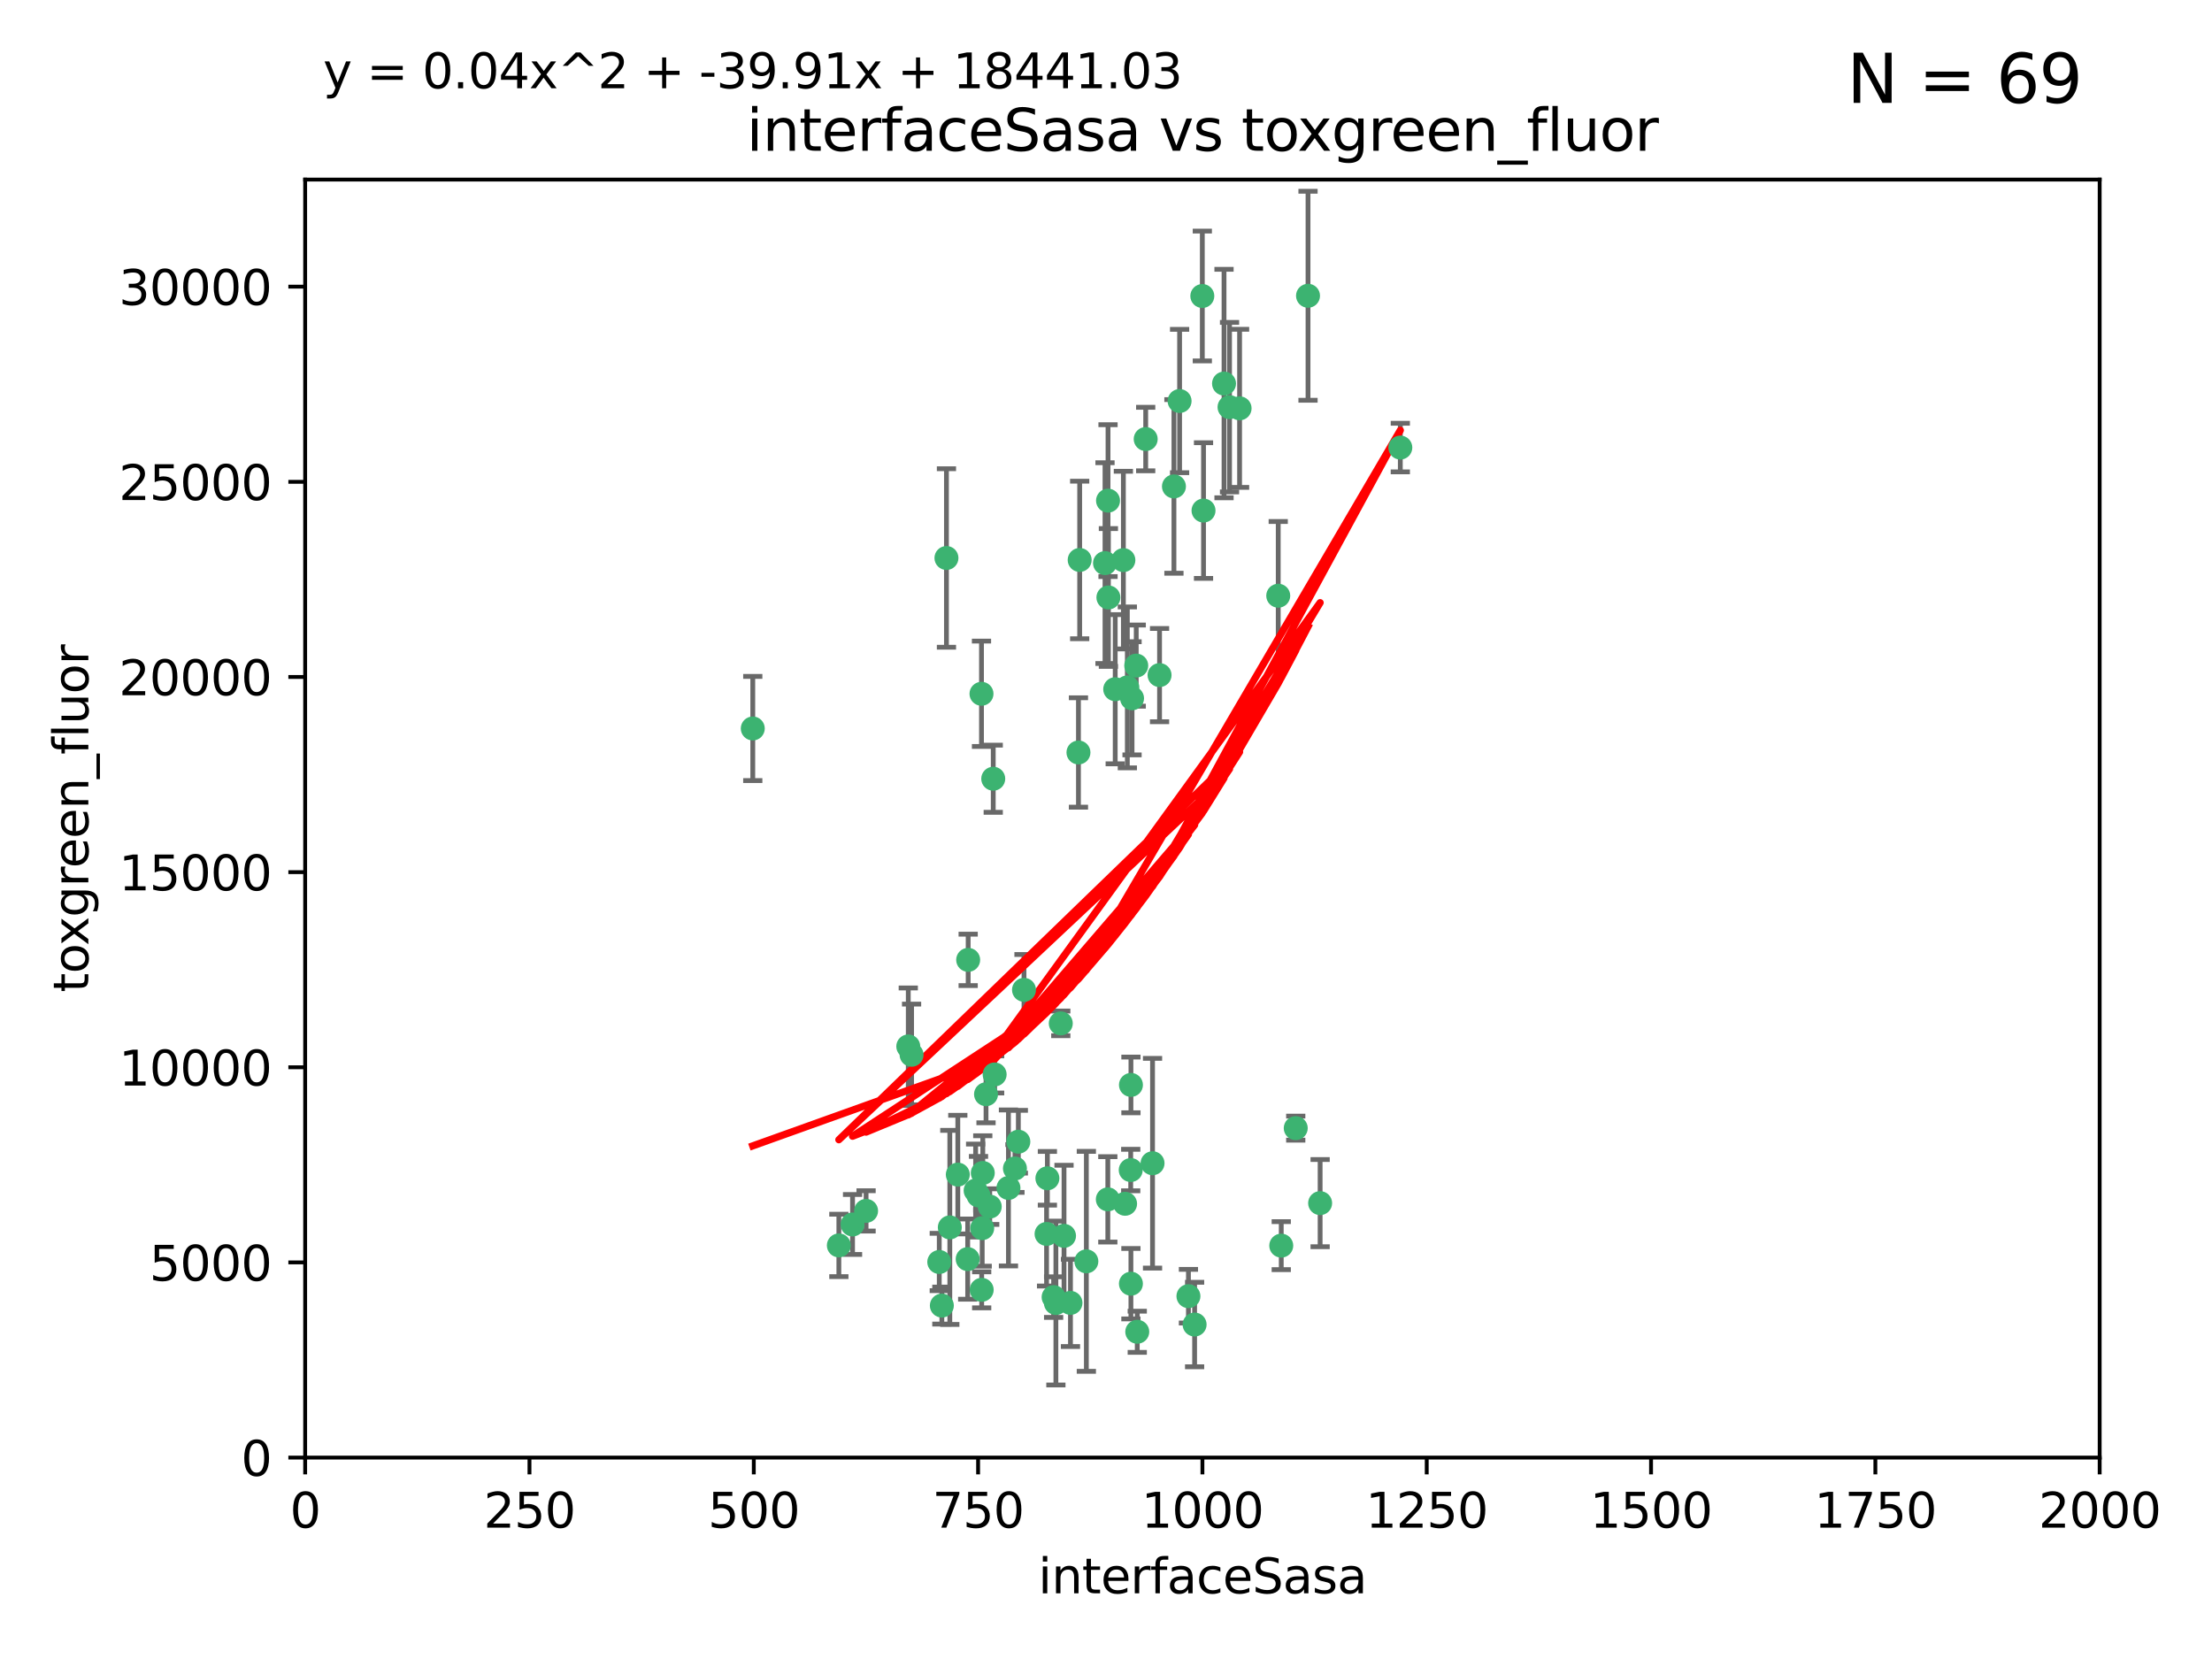 <?xml version="1.0" encoding="utf-8" standalone="no"?>
<!DOCTYPE svg PUBLIC "-//W3C//DTD SVG 1.1//EN"
  "http://www.w3.org/Graphics/SVG/1.1/DTD/svg11.dtd">
<svg xmlns:xlink="http://www.w3.org/1999/xlink" width="460.8pt" height="345.6pt" viewBox="0 0 460.8 345.6" xmlns="http://www.w3.org/2000/svg" version="1.1">
 <defs>
  <style type="text/css">*{stroke-linejoin: round; stroke-linecap: butt}</style>
 </defs>
 <g id="figure_1">
  <g id="patch_1">
   <path d="M 0 345.6 
L 460.8 345.6 
L 460.8 0 
L 0 0 
z
" style="fill: #ffffff"/>
  </g>
  <g id="axes_1">
   <g id="patch_2">
    <path d="M 63.571 303.64 
L 437.4 303.64 
L 437.4 37.411 
L 63.571 37.411 
z
" style="fill: #ffffff"/>
   </g>
   <g id="PathCollection_1">
    <defs>
     <path id="mda8ac2f8a2" d="M 0 1.118 
C 0.297 1.118 0.581 1 0.791 0.791 
C 1 0.581 1.118 0.297 1.118 0 
C 1.118 -0.297 1 -0.581 0.791 -0.791 
C 0.581 -1 0.297 -1.118 0 -1.118 
C -0.297 -1.118 -0.581 -1 -0.791 -0.791 
C -1 -0.581 -1.118 -0.297 -1.118 0 
C -1.118 0.297 -1 0.581 -0.791 0.791 
C -0.581 1 -0.297 1.118 0 1.118 
z
" style="stroke: #3cb371"/>
    </defs>
    <g clip-path="url(#pbbd75dc967)">
     <use xlink:href="#mda8ac2f8a2" x="272.484" y="61.614" style="fill: #3cb371; stroke: #3cb371"/>
     <use xlink:href="#mda8ac2f8a2" x="266.28" y="124.1" style="fill: #3cb371; stroke: #3cb371"/>
     <use xlink:href="#mda8ac2f8a2" x="250.716" y="106.358" style="fill: #3cb371; stroke: #3cb371"/>
     <use xlink:href="#mda8ac2f8a2" x="254.987" y="79.9" style="fill: #3cb371; stroke: #3cb371"/>
     <use xlink:href="#mda8ac2f8a2" x="174.75" y="259.442" style="fill: #3cb371; stroke: #3cb371"/>
     <use xlink:href="#mda8ac2f8a2" x="258.229" y="85.062" style="fill: #3cb371; stroke: #3cb371"/>
     <use xlink:href="#mda8ac2f8a2" x="241.557" y="140.634" style="fill: #3cb371; stroke: #3cb371"/>
     <use xlink:href="#mda8ac2f8a2" x="230.194" y="117.306" style="fill: #3cb371; stroke: #3cb371"/>
     <use xlink:href="#mda8ac2f8a2" x="244.553" y="101.33" style="fill: #3cb371; stroke: #3cb371"/>
     <use xlink:href="#mda8ac2f8a2" x="232.318" y="143.574" style="fill: #3cb371; stroke: #3cb371"/>
     <use xlink:href="#mda8ac2f8a2" x="256.134" y="84.817" style="fill: #3cb371; stroke: #3cb371"/>
     <use xlink:href="#mda8ac2f8a2" x="234.02" y="116.682" style="fill: #3cb371; stroke: #3cb371"/>
     <use xlink:href="#mda8ac2f8a2" x="238.669" y="91.463" style="fill: #3cb371; stroke: #3cb371"/>
     <use xlink:href="#mda8ac2f8a2" x="245.731" y="83.54" style="fill: #3cb371; stroke: #3cb371"/>
     <use xlink:href="#mda8ac2f8a2" x="266.908" y="259.488" style="fill: #3cb371; stroke: #3cb371"/>
     <use xlink:href="#mda8ac2f8a2" x="269.927" y="235.012" style="fill: #3cb371; stroke: #3cb371"/>
     <use xlink:href="#mda8ac2f8a2" x="240.095" y="242.324" style="fill: #3cb371; stroke: #3cb371"/>
     <use xlink:href="#mda8ac2f8a2" x="291.711" y="93.237" style="fill: #3cb371; stroke: #3cb371"/>
     <use xlink:href="#mda8ac2f8a2" x="224.916" y="116.65" style="fill: #3cb371; stroke: #3cb371"/>
     <use xlink:href="#mda8ac2f8a2" x="250.465" y="61.664" style="fill: #3cb371; stroke: #3cb371"/>
     <use xlink:href="#mda8ac2f8a2" x="204.462" y="144.527" style="fill: #3cb371; stroke: #3cb371"/>
     <use xlink:href="#mda8ac2f8a2" x="201.688" y="199.958" style="fill: #3cb371; stroke: #3cb371"/>
     <use xlink:href="#mda8ac2f8a2" x="204.731" y="244.349" style="fill: #3cb371; stroke: #3cb371"/>
     <use xlink:href="#mda8ac2f8a2" x="230.822" y="104.293" style="fill: #3cb371; stroke: #3cb371"/>
     <use xlink:href="#mda8ac2f8a2" x="224.662" y="156.754" style="fill: #3cb371; stroke: #3cb371"/>
     <use xlink:href="#mda8ac2f8a2" x="204.503" y="268.694" style="fill: #3cb371; stroke: #3cb371"/>
     <use xlink:href="#mda8ac2f8a2" x="275.007" y="250.635" style="fill: #3cb371; stroke: #3cb371"/>
     <use xlink:href="#mda8ac2f8a2" x="236.699" y="138.657" style="fill: #3cb371; stroke: #3cb371"/>
     <use xlink:href="#mda8ac2f8a2" x="230.901" y="124.464" style="fill: #3cb371; stroke: #3cb371"/>
     <use xlink:href="#mda8ac2f8a2" x="234.375" y="250.767" style="fill: #3cb371; stroke: #3cb371"/>
     <use xlink:href="#mda8ac2f8a2" x="221.654" y="257.451" style="fill: #3cb371; stroke: #3cb371"/>
     <use xlink:href="#mda8ac2f8a2" x="212.14" y="237.838" style="fill: #3cb371; stroke: #3cb371"/>
     <use xlink:href="#mda8ac2f8a2" x="195.666" y="262.896" style="fill: #3cb371; stroke: #3cb371"/>
     <use xlink:href="#mda8ac2f8a2" x="206.91" y="162.223" style="fill: #3cb371; stroke: #3cb371"/>
     <use xlink:href="#mda8ac2f8a2" x="235.596" y="226.007" style="fill: #3cb371; stroke: #3cb371"/>
     <use xlink:href="#mda8ac2f8a2" x="247.573" y="270.018" style="fill: #3cb371; stroke: #3cb371"/>
     <use xlink:href="#mda8ac2f8a2" x="230.779" y="249.848" style="fill: #3cb371; stroke: #3cb371"/>
     <use xlink:href="#mda8ac2f8a2" x="210.08" y="247.472" style="fill: #3cb371; stroke: #3cb371"/>
     <use xlink:href="#mda8ac2f8a2" x="235.59" y="267.417" style="fill: #3cb371; stroke: #3cb371"/>
     <use xlink:href="#mda8ac2f8a2" x="201.587" y="262.293" style="fill: #3cb371; stroke: #3cb371"/>
     <use xlink:href="#mda8ac2f8a2" x="236.912" y="277.431" style="fill: #3cb371; stroke: #3cb371"/>
     <use xlink:href="#mda8ac2f8a2" x="203.841" y="249.032" style="fill: #3cb371; stroke: #3cb371"/>
     <use xlink:href="#mda8ac2f8a2" x="219.488" y="270.21" style="fill: #3cb371; stroke: #3cb371"/>
     <use xlink:href="#mda8ac2f8a2" x="196.206" y="271.976" style="fill: #3cb371; stroke: #3cb371"/>
     <use xlink:href="#mda8ac2f8a2" x="189.211" y="217.987" style="fill: #3cb371; stroke: #3cb371"/>
     <use xlink:href="#mda8ac2f8a2" x="226.308" y="262.761" style="fill: #3cb371; stroke: #3cb371"/>
     <use xlink:href="#mda8ac2f8a2" x="203.241" y="248.016" style="fill: #3cb371; stroke: #3cb371"/>
     <use xlink:href="#mda8ac2f8a2" x="206.181" y="251.36" style="fill: #3cb371; stroke: #3cb371"/>
     <use xlink:href="#mda8ac2f8a2" x="248.859" y="275.924" style="fill: #3cb371; stroke: #3cb371"/>
     <use xlink:href="#mda8ac2f8a2" x="220.981" y="213.19" style="fill: #3cb371; stroke: #3cb371"/>
     <use xlink:href="#mda8ac2f8a2" x="213.318" y="206.203" style="fill: #3cb371; stroke: #3cb371"/>
     <use xlink:href="#mda8ac2f8a2" x="235.826" y="145.468" style="fill: #3cb371; stroke: #3cb371"/>
     <use xlink:href="#mda8ac2f8a2" x="204.611" y="255.847" style="fill: #3cb371; stroke: #3cb371"/>
     <use xlink:href="#mda8ac2f8a2" x="218.192" y="245.459" style="fill: #3cb371; stroke: #3cb371"/>
     <use xlink:href="#mda8ac2f8a2" x="219.963" y="271.445" style="fill: #3cb371; stroke: #3cb371"/>
     <use xlink:href="#mda8ac2f8a2" x="177.602" y="255.08" style="fill: #3cb371; stroke: #3cb371"/>
     <use xlink:href="#mda8ac2f8a2" x="189.899" y="219.726" style="fill: #3cb371; stroke: #3cb371"/>
     <use xlink:href="#mda8ac2f8a2" x="180.421" y="252.249" style="fill: #3cb371; stroke: #3cb371"/>
     <use xlink:href="#mda8ac2f8a2" x="197.864" y="255.69" style="fill: #3cb371; stroke: #3cb371"/>
     <use xlink:href="#mda8ac2f8a2" x="205.407" y="227.947" style="fill: #3cb371; stroke: #3cb371"/>
     <use xlink:href="#mda8ac2f8a2" x="234.846" y="143.2" style="fill: #3cb371; stroke: #3cb371"/>
     <use xlink:href="#mda8ac2f8a2" x="223" y="271.416" style="fill: #3cb371; stroke: #3cb371"/>
     <use xlink:href="#mda8ac2f8a2" x="197.163" y="116.24" style="fill: #3cb371; stroke: #3cb371"/>
     <use xlink:href="#mda8ac2f8a2" x="218.019" y="257.051" style="fill: #3cb371; stroke: #3cb371"/>
     <use xlink:href="#mda8ac2f8a2" x="211.432" y="243.416" style="fill: #3cb371; stroke: #3cb371"/>
     <use xlink:href="#mda8ac2f8a2" x="199.529" y="244.691" style="fill: #3cb371; stroke: #3cb371"/>
     <use xlink:href="#mda8ac2f8a2" x="235.549" y="243.742" style="fill: #3cb371; stroke: #3cb371"/>
     <use xlink:href="#mda8ac2f8a2" x="207.202" y="223.827" style="fill: #3cb371; stroke: #3cb371"/>
     <use xlink:href="#mda8ac2f8a2" x="156.817" y="151.755" style="fill: #3cb371; stroke: #3cb371"/>
    </g>
   </g>
   <g id="matplotlib.axis_1">
    <g id="xtick_1">
     <g id="line2d_1">
      <defs>
       <path id="mce0276c013" d="M 0 0 
L 0 3.5 
" style="stroke: #000000; stroke-width: 0.8"/>
      </defs>
      <g>
       <use xlink:href="#mce0276c013" x="63.571" y="303.64" style="stroke: #000000; stroke-width: 0.8"/>
      </g>
     </g>
     <g id="text_1">
      <!-- 0 -->
      <g transform="translate(60.39 318.238)scale(0.1 -0.1)">
       <defs>
        <path id="DejaVuSans-30" d="M 2034 4250 
Q 1547 4250 1301 3770 
Q 1056 3291 1056 2328 
Q 1056 1369 1301 889 
Q 1547 409 2034 409 
Q 2525 409 2770 889 
Q 3016 1369 3016 2328 
Q 3016 3291 2770 3770 
Q 2525 4250 2034 4250 
z
M 2034 4750 
Q 2819 4750 3233 4129 
Q 3647 3509 3647 2328 
Q 3647 1150 3233 529 
Q 2819 -91 2034 -91 
Q 1250 -91 836 529 
Q 422 1150 422 2328 
Q 422 3509 836 4129 
Q 1250 4750 2034 4750 
z
" transform="scale(0.016)"/>
       </defs>
       <use xlink:href="#DejaVuSans-30"/>
      </g>
     </g>
    </g>
    <g id="xtick_2">
     <g id="line2d_2">
      <g>
       <use xlink:href="#mce0276c013" x="110.3" y="303.64" style="stroke: #000000; stroke-width: 0.8"/>
      </g>
     </g>
     <g id="text_2">
      <!-- 250 -->
      <g transform="translate(100.756 318.238)scale(0.1 -0.1)">
       <defs>
        <path id="DejaVuSans-32" d="M 1228 531 
L 3431 531 
L 3431 0 
L 469 0 
L 469 531 
Q 828 903 1448 1529 
Q 2069 2156 2228 2338 
Q 2531 2678 2651 2914 
Q 2772 3150 2772 3378 
Q 2772 3750 2511 3984 
Q 2250 4219 1831 4219 
Q 1534 4219 1204 4116 
Q 875 4013 500 3803 
L 500 4441 
Q 881 4594 1212 4672 
Q 1544 4750 1819 4750 
Q 2544 4750 2975 4387 
Q 3406 4025 3406 3419 
Q 3406 3131 3298 2873 
Q 3191 2616 2906 2266 
Q 2828 2175 2409 1742 
Q 1991 1309 1228 531 
z
" transform="scale(0.016)"/>
        <path id="DejaVuSans-35" d="M 691 4666 
L 3169 4666 
L 3169 4134 
L 1269 4134 
L 1269 2991 
Q 1406 3038 1543 3061 
Q 1681 3084 1819 3084 
Q 2600 3084 3056 2656 
Q 3513 2228 3513 1497 
Q 3513 744 3044 326 
Q 2575 -91 1722 -91 
Q 1428 -91 1123 -41 
Q 819 9 494 109 
L 494 744 
Q 775 591 1075 516 
Q 1375 441 1709 441 
Q 2250 441 2565 725 
Q 2881 1009 2881 1497 
Q 2881 1984 2565 2268 
Q 2250 2553 1709 2553 
Q 1456 2553 1204 2497 
Q 953 2441 691 2322 
L 691 4666 
z
" transform="scale(0.016)"/>
       </defs>
       <use xlink:href="#DejaVuSans-32"/>
       <use xlink:href="#DejaVuSans-35" x="63.623"/>
       <use xlink:href="#DejaVuSans-30" x="127.246"/>
      </g>
     </g>
    </g>
    <g id="xtick_3">
     <g id="line2d_3">
      <g>
       <use xlink:href="#mce0276c013" x="157.028" y="303.64" style="stroke: #000000; stroke-width: 0.8"/>
      </g>
     </g>
     <g id="text_3">
      <!-- 500 -->
      <g transform="translate(147.485 318.238)scale(0.1 -0.1)">
       <use xlink:href="#DejaVuSans-35"/>
       <use xlink:href="#DejaVuSans-30" x="63.623"/>
       <use xlink:href="#DejaVuSans-30" x="127.246"/>
      </g>
     </g>
    </g>
    <g id="xtick_4">
     <g id="line2d_4">
      <g>
       <use xlink:href="#mce0276c013" x="203.757" y="303.64" style="stroke: #000000; stroke-width: 0.8"/>
      </g>
     </g>
     <g id="text_4">
      <!-- 750 -->
      <g transform="translate(194.213 318.238)scale(0.1 -0.1)">
       <defs>
        <path id="DejaVuSans-37" d="M 525 4666 
L 3525 4666 
L 3525 4397 
L 1831 0 
L 1172 0 
L 2766 4134 
L 525 4134 
L 525 4666 
z
" transform="scale(0.016)"/>
       </defs>
       <use xlink:href="#DejaVuSans-37"/>
       <use xlink:href="#DejaVuSans-35" x="63.623"/>
       <use xlink:href="#DejaVuSans-30" x="127.246"/>
      </g>
     </g>
    </g>
    <g id="xtick_5">
     <g id="line2d_5">
      <g>
       <use xlink:href="#mce0276c013" x="250.486" y="303.64" style="stroke: #000000; stroke-width: 0.8"/>
      </g>
     </g>
     <g id="text_5">
      <!-- 1000 -->
      <g transform="translate(237.761 318.238)scale(0.1 -0.1)">
       <defs>
        <path id="DejaVuSans-31" d="M 794 531 
L 1825 531 
L 1825 4091 
L 703 3866 
L 703 4441 
L 1819 4666 
L 2450 4666 
L 2450 531 
L 3481 531 
L 3481 0 
L 794 0 
L 794 531 
z
" transform="scale(0.016)"/>
       </defs>
       <use xlink:href="#DejaVuSans-31"/>
       <use xlink:href="#DejaVuSans-30" x="63.623"/>
       <use xlink:href="#DejaVuSans-30" x="127.246"/>
       <use xlink:href="#DejaVuSans-30" x="190.869"/>
      </g>
     </g>
    </g>
    <g id="xtick_6">
     <g id="line2d_6">
      <g>
       <use xlink:href="#mce0276c013" x="297.214" y="303.64" style="stroke: #000000; stroke-width: 0.8"/>
      </g>
     </g>
     <g id="text_6">
      <!-- 1250 -->
      <g transform="translate(284.489 318.238)scale(0.1 -0.1)">
       <use xlink:href="#DejaVuSans-31"/>
       <use xlink:href="#DejaVuSans-32" x="63.623"/>
       <use xlink:href="#DejaVuSans-35" x="127.246"/>
       <use xlink:href="#DejaVuSans-30" x="190.869"/>
      </g>
     </g>
    </g>
    <g id="xtick_7">
     <g id="line2d_7">
      <g>
       <use xlink:href="#mce0276c013" x="343.943" y="303.64" style="stroke: #000000; stroke-width: 0.8"/>
      </g>
     </g>
     <g id="text_7">
      <!-- 1500 -->
      <g transform="translate(331.218 318.238)scale(0.1 -0.1)">
       <use xlink:href="#DejaVuSans-31"/>
       <use xlink:href="#DejaVuSans-35" x="63.623"/>
       <use xlink:href="#DejaVuSans-30" x="127.246"/>
       <use xlink:href="#DejaVuSans-30" x="190.869"/>
      </g>
     </g>
    </g>
    <g id="xtick_8">
     <g id="line2d_8">
      <g>
       <use xlink:href="#mce0276c013" x="390.671" y="303.64" style="stroke: #000000; stroke-width: 0.8"/>
      </g>
     </g>
     <g id="text_8">
      <!-- 1750 -->
      <g transform="translate(377.946 318.238)scale(0.1 -0.1)">
       <use xlink:href="#DejaVuSans-31"/>
       <use xlink:href="#DejaVuSans-37" x="63.623"/>
       <use xlink:href="#DejaVuSans-35" x="127.246"/>
       <use xlink:href="#DejaVuSans-30" x="190.869"/>
      </g>
     </g>
    </g>
    <g id="xtick_9">
     <g id="line2d_9">
      <g>
       <use xlink:href="#mce0276c013" x="437.4" y="303.64" style="stroke: #000000; stroke-width: 0.8"/>
      </g>
     </g>
     <g id="text_9">
      <!-- 2000 -->
      <g transform="translate(424.675 318.238)scale(0.1 -0.1)">
       <use xlink:href="#DejaVuSans-32"/>
       <use xlink:href="#DejaVuSans-30" x="63.623"/>
       <use xlink:href="#DejaVuSans-30" x="127.246"/>
       <use xlink:href="#DejaVuSans-30" x="190.869"/>
      </g>
     </g>
    </g>
    <g id="text_10">
     <!-- interfaceSasa -->
     <g transform="translate(216.279 331.917)scale(0.1 -0.1)">
      <defs>
       <path id="DejaVuSans-69" d="M 603 3500 
L 1178 3500 
L 1178 0 
L 603 0 
L 603 3500 
z
M 603 4863 
L 1178 4863 
L 1178 4134 
L 603 4134 
L 603 4863 
z
" transform="scale(0.016)"/>
       <path id="DejaVuSans-6e" d="M 3513 2113 
L 3513 0 
L 2938 0 
L 2938 2094 
Q 2938 2591 2744 2837 
Q 2550 3084 2163 3084 
Q 1697 3084 1428 2787 
Q 1159 2491 1159 1978 
L 1159 0 
L 581 0 
L 581 3500 
L 1159 3500 
L 1159 2956 
Q 1366 3272 1645 3428 
Q 1925 3584 2291 3584 
Q 2894 3584 3203 3211 
Q 3513 2838 3513 2113 
z
" transform="scale(0.016)"/>
       <path id="DejaVuSans-74" d="M 1172 4494 
L 1172 3500 
L 2356 3500 
L 2356 3053 
L 1172 3053 
L 1172 1153 
Q 1172 725 1289 603 
Q 1406 481 1766 481 
L 2356 481 
L 2356 0 
L 1766 0 
Q 1100 0 847 248 
Q 594 497 594 1153 
L 594 3053 
L 172 3053 
L 172 3500 
L 594 3500 
L 594 4494 
L 1172 4494 
z
" transform="scale(0.016)"/>
       <path id="DejaVuSans-65" d="M 3597 1894 
L 3597 1613 
L 953 1613 
Q 991 1019 1311 708 
Q 1631 397 2203 397 
Q 2534 397 2845 478 
Q 3156 559 3463 722 
L 3463 178 
Q 3153 47 2828 -22 
Q 2503 -91 2169 -91 
Q 1331 -91 842 396 
Q 353 884 353 1716 
Q 353 2575 817 3079 
Q 1281 3584 2069 3584 
Q 2775 3584 3186 3129 
Q 3597 2675 3597 1894 
z
M 3022 2063 
Q 3016 2534 2758 2815 
Q 2500 3097 2075 3097 
Q 1594 3097 1305 2825 
Q 1016 2553 972 2059 
L 3022 2063 
z
" transform="scale(0.016)"/>
       <path id="DejaVuSans-72" d="M 2631 2963 
Q 2534 3019 2420 3045 
Q 2306 3072 2169 3072 
Q 1681 3072 1420 2755 
Q 1159 2438 1159 1844 
L 1159 0 
L 581 0 
L 581 3500 
L 1159 3500 
L 1159 2956 
Q 1341 3275 1631 3429 
Q 1922 3584 2338 3584 
Q 2397 3584 2469 3576 
Q 2541 3569 2628 3553 
L 2631 2963 
z
" transform="scale(0.016)"/>
       <path id="DejaVuSans-66" d="M 2375 4863 
L 2375 4384 
L 1825 4384 
Q 1516 4384 1395 4259 
Q 1275 4134 1275 3809 
L 1275 3500 
L 2222 3500 
L 2222 3053 
L 1275 3053 
L 1275 0 
L 697 0 
L 697 3053 
L 147 3053 
L 147 3500 
L 697 3500 
L 697 3744 
Q 697 4328 969 4595 
Q 1241 4863 1831 4863 
L 2375 4863 
z
" transform="scale(0.016)"/>
       <path id="DejaVuSans-61" d="M 2194 1759 
Q 1497 1759 1228 1600 
Q 959 1441 959 1056 
Q 959 750 1161 570 
Q 1363 391 1709 391 
Q 2188 391 2477 730 
Q 2766 1069 2766 1631 
L 2766 1759 
L 2194 1759 
z
M 3341 1997 
L 3341 0 
L 2766 0 
L 2766 531 
Q 2569 213 2275 61 
Q 1981 -91 1556 -91 
Q 1019 -91 701 211 
Q 384 513 384 1019 
Q 384 1609 779 1909 
Q 1175 2209 1959 2209 
L 2766 2209 
L 2766 2266 
Q 2766 2663 2505 2880 
Q 2244 3097 1772 3097 
Q 1472 3097 1187 3025 
Q 903 2953 641 2809 
L 641 3341 
Q 956 3463 1253 3523 
Q 1550 3584 1831 3584 
Q 2591 3584 2966 3190 
Q 3341 2797 3341 1997 
z
" transform="scale(0.016)"/>
       <path id="DejaVuSans-63" d="M 3122 3366 
L 3122 2828 
Q 2878 2963 2633 3030 
Q 2388 3097 2138 3097 
Q 1578 3097 1268 2742 
Q 959 2388 959 1747 
Q 959 1106 1268 751 
Q 1578 397 2138 397 
Q 2388 397 2633 464 
Q 2878 531 3122 666 
L 3122 134 
Q 2881 22 2623 -34 
Q 2366 -91 2075 -91 
Q 1284 -91 818 406 
Q 353 903 353 1747 
Q 353 2603 823 3093 
Q 1294 3584 2113 3584 
Q 2378 3584 2631 3529 
Q 2884 3475 3122 3366 
z
" transform="scale(0.016)"/>
       <path id="DejaVuSans-53" d="M 3425 4513 
L 3425 3897 
Q 3066 4069 2747 4153 
Q 2428 4238 2131 4238 
Q 1616 4238 1336 4038 
Q 1056 3838 1056 3469 
Q 1056 3159 1242 3001 
Q 1428 2844 1947 2747 
L 2328 2669 
Q 3034 2534 3370 2195 
Q 3706 1856 3706 1288 
Q 3706 609 3251 259 
Q 2797 -91 1919 -91 
Q 1588 -91 1214 -16 
Q 841 59 441 206 
L 441 856 
Q 825 641 1194 531 
Q 1563 422 1919 422 
Q 2459 422 2753 634 
Q 3047 847 3047 1241 
Q 3047 1584 2836 1778 
Q 2625 1972 2144 2069 
L 1759 2144 
Q 1053 2284 737 2584 
Q 422 2884 422 3419 
Q 422 4038 858 4394 
Q 1294 4750 2059 4750 
Q 2388 4750 2728 4690 
Q 3069 4631 3425 4513 
z
" transform="scale(0.016)"/>
       <path id="DejaVuSans-73" d="M 2834 3397 
L 2834 2853 
Q 2591 2978 2328 3040 
Q 2066 3103 1784 3103 
Q 1356 3103 1142 2972 
Q 928 2841 928 2578 
Q 928 2378 1081 2264 
Q 1234 2150 1697 2047 
L 1894 2003 
Q 2506 1872 2764 1633 
Q 3022 1394 3022 966 
Q 3022 478 2636 193 
Q 2250 -91 1575 -91 
Q 1294 -91 989 -36 
Q 684 19 347 128 
L 347 722 
Q 666 556 975 473 
Q 1284 391 1588 391 
Q 1994 391 2212 530 
Q 2431 669 2431 922 
Q 2431 1156 2273 1281 
Q 2116 1406 1581 1522 
L 1381 1569 
Q 847 1681 609 1914 
Q 372 2147 372 2553 
Q 372 3047 722 3315 
Q 1072 3584 1716 3584 
Q 2034 3584 2315 3537 
Q 2597 3491 2834 3397 
z
" transform="scale(0.016)"/>
      </defs>
      <use xlink:href="#DejaVuSans-69"/>
      <use xlink:href="#DejaVuSans-6e" x="27.783"/>
      <use xlink:href="#DejaVuSans-74" x="91.162"/>
      <use xlink:href="#DejaVuSans-65" x="130.371"/>
      <use xlink:href="#DejaVuSans-72" x="191.895"/>
      <use xlink:href="#DejaVuSans-66" x="233.008"/>
      <use xlink:href="#DejaVuSans-61" x="268.213"/>
      <use xlink:href="#DejaVuSans-63" x="329.492"/>
      <use xlink:href="#DejaVuSans-65" x="384.473"/>
      <use xlink:href="#DejaVuSans-53" x="445.996"/>
      <use xlink:href="#DejaVuSans-61" x="509.473"/>
      <use xlink:href="#DejaVuSans-73" x="570.752"/>
      <use xlink:href="#DejaVuSans-61" x="622.852"/>
     </g>
    </g>
   </g>
   <g id="matplotlib.axis_2">
    <g id="ytick_1">
     <g id="line2d_10">
      <defs>
       <path id="m41780fd6be" d="M 0 0 
L -3.5 0 
" style="stroke: #000000; stroke-width: 0.8"/>
      </defs>
      <g>
       <use xlink:href="#m41780fd6be" x="63.571" y="303.64" style="stroke: #000000; stroke-width: 0.8"/>
      </g>
     </g>
     <g id="text_11">
      <!-- 0 -->
      <g transform="translate(50.209 307.439)scale(0.1 -0.1)">
       <use xlink:href="#DejaVuSans-30"/>
      </g>
     </g>
    </g>
    <g id="ytick_2">
     <g id="line2d_11">
      <g>
       <use xlink:href="#m41780fd6be" x="63.571" y="262.986" style="stroke: #000000; stroke-width: 0.8"/>
      </g>
     </g>
     <g id="text_12">
      <!-- 5000 -->
      <g transform="translate(31.121 266.786)scale(0.1 -0.1)">
       <use xlink:href="#DejaVuSans-35"/>
       <use xlink:href="#DejaVuSans-30" x="63.623"/>
       <use xlink:href="#DejaVuSans-30" x="127.246"/>
       <use xlink:href="#DejaVuSans-30" x="190.869"/>
      </g>
     </g>
    </g>
    <g id="ytick_3">
     <g id="line2d_12">
      <g>
       <use xlink:href="#m41780fd6be" x="63.571" y="222.333" style="stroke: #000000; stroke-width: 0.8"/>
      </g>
     </g>
     <g id="text_13">
      <!-- 10000 -->
      <g transform="translate(24.759 226.132)scale(0.1 -0.1)">
       <use xlink:href="#DejaVuSans-31"/>
       <use xlink:href="#DejaVuSans-30" x="63.623"/>
       <use xlink:href="#DejaVuSans-30" x="127.246"/>
       <use xlink:href="#DejaVuSans-30" x="190.869"/>
       <use xlink:href="#DejaVuSans-30" x="254.492"/>
      </g>
     </g>
    </g>
    <g id="ytick_4">
     <g id="line2d_13">
      <g>
       <use xlink:href="#m41780fd6be" x="63.571" y="181.679" style="stroke: #000000; stroke-width: 0.8"/>
      </g>
     </g>
     <g id="text_14">
      <!-- 15000 -->
      <g transform="translate(24.759 185.478)scale(0.1 -0.1)">
       <use xlink:href="#DejaVuSans-31"/>
       <use xlink:href="#DejaVuSans-35" x="63.623"/>
       <use xlink:href="#DejaVuSans-30" x="127.246"/>
       <use xlink:href="#DejaVuSans-30" x="190.869"/>
       <use xlink:href="#DejaVuSans-30" x="254.492"/>
      </g>
     </g>
    </g>
    <g id="ytick_5">
     <g id="line2d_14">
      <g>
       <use xlink:href="#m41780fd6be" x="63.571" y="141.026" style="stroke: #000000; stroke-width: 0.8"/>
      </g>
     </g>
     <g id="text_15">
      <!-- 20000 -->
      <g transform="translate(24.759 144.825)scale(0.1 -0.1)">
       <use xlink:href="#DejaVuSans-32"/>
       <use xlink:href="#DejaVuSans-30" x="63.623"/>
       <use xlink:href="#DejaVuSans-30" x="127.246"/>
       <use xlink:href="#DejaVuSans-30" x="190.869"/>
       <use xlink:href="#DejaVuSans-30" x="254.492"/>
      </g>
     </g>
    </g>
    <g id="ytick_6">
     <g id="line2d_15">
      <g>
       <use xlink:href="#m41780fd6be" x="63.571" y="100.372" style="stroke: #000000; stroke-width: 0.8"/>
      </g>
     </g>
     <g id="text_16">
      <!-- 25000 -->
      <g transform="translate(24.759 104.171)scale(0.1 -0.1)">
       <use xlink:href="#DejaVuSans-32"/>
       <use xlink:href="#DejaVuSans-35" x="63.623"/>
       <use xlink:href="#DejaVuSans-30" x="127.246"/>
       <use xlink:href="#DejaVuSans-30" x="190.869"/>
       <use xlink:href="#DejaVuSans-30" x="254.492"/>
      </g>
     </g>
    </g>
    <g id="ytick_7">
     <g id="line2d_16">
      <g>
       <use xlink:href="#m41780fd6be" x="63.571" y="59.718" style="stroke: #000000; stroke-width: 0.8"/>
      </g>
     </g>
     <g id="text_17">
      <!-- 30000 -->
      <g transform="translate(24.759 63.518)scale(0.1 -0.1)">
       <defs>
        <path id="DejaVuSans-33" d="M 2597 2516 
Q 3050 2419 3304 2112 
Q 3559 1806 3559 1356 
Q 3559 666 3084 287 
Q 2609 -91 1734 -91 
Q 1441 -91 1130 -33 
Q 819 25 488 141 
L 488 750 
Q 750 597 1062 519 
Q 1375 441 1716 441 
Q 2309 441 2620 675 
Q 2931 909 2931 1356 
Q 2931 1769 2642 2001 
Q 2353 2234 1838 2234 
L 1294 2234 
L 1294 2753 
L 1863 2753 
Q 2328 2753 2575 2939 
Q 2822 3125 2822 3475 
Q 2822 3834 2567 4026 
Q 2313 4219 1838 4219 
Q 1578 4219 1281 4162 
Q 984 4106 628 3988 
L 628 4550 
Q 988 4650 1302 4700 
Q 1616 4750 1894 4750 
Q 2613 4750 3031 4423 
Q 3450 4097 3450 3541 
Q 3450 3153 3228 2886 
Q 3006 2619 2597 2516 
z
" transform="scale(0.016)"/>
       </defs>
       <use xlink:href="#DejaVuSans-33"/>
       <use xlink:href="#DejaVuSans-30" x="63.623"/>
       <use xlink:href="#DejaVuSans-30" x="127.246"/>
       <use xlink:href="#DejaVuSans-30" x="190.869"/>
       <use xlink:href="#DejaVuSans-30" x="254.492"/>
      </g>
     </g>
    </g>
    <g id="text_18">
     <!-- toxgreen_fluor -->
     <g transform="translate(18.401 206.72)rotate(-90)scale(0.1 -0.1)">
      <defs>
       <path id="DejaVuSans-6f" d="M 1959 3097 
Q 1497 3097 1228 2736 
Q 959 2375 959 1747 
Q 959 1119 1226 758 
Q 1494 397 1959 397 
Q 2419 397 2687 759 
Q 2956 1122 2956 1747 
Q 2956 2369 2687 2733 
Q 2419 3097 1959 3097 
z
M 1959 3584 
Q 2709 3584 3137 3096 
Q 3566 2609 3566 1747 
Q 3566 888 3137 398 
Q 2709 -91 1959 -91 
Q 1206 -91 779 398 
Q 353 888 353 1747 
Q 353 2609 779 3096 
Q 1206 3584 1959 3584 
z
" transform="scale(0.016)"/>
       <path id="DejaVuSans-78" d="M 3513 3500 
L 2247 1797 
L 3578 0 
L 2900 0 
L 1881 1375 
L 863 0 
L 184 0 
L 1544 1831 
L 300 3500 
L 978 3500 
L 1906 2253 
L 2834 3500 
L 3513 3500 
z
" transform="scale(0.016)"/>
       <path id="DejaVuSans-67" d="M 2906 1791 
Q 2906 2416 2648 2759 
Q 2391 3103 1925 3103 
Q 1463 3103 1205 2759 
Q 947 2416 947 1791 
Q 947 1169 1205 825 
Q 1463 481 1925 481 
Q 2391 481 2648 825 
Q 2906 1169 2906 1791 
z
M 3481 434 
Q 3481 -459 3084 -895 
Q 2688 -1331 1869 -1331 
Q 1566 -1331 1297 -1286 
Q 1028 -1241 775 -1147 
L 775 -588 
Q 1028 -725 1275 -790 
Q 1522 -856 1778 -856 
Q 2344 -856 2625 -561 
Q 2906 -266 2906 331 
L 2906 616 
Q 2728 306 2450 153 
Q 2172 0 1784 0 
Q 1141 0 747 490 
Q 353 981 353 1791 
Q 353 2603 747 3093 
Q 1141 3584 1784 3584 
Q 2172 3584 2450 3431 
Q 2728 3278 2906 2969 
L 2906 3500 
L 3481 3500 
L 3481 434 
z
" transform="scale(0.016)"/>
       <path id="DejaVuSans-5f" d="M 3263 -1063 
L 3263 -1509 
L -63 -1509 
L -63 -1063 
L 3263 -1063 
z
" transform="scale(0.016)"/>
       <path id="DejaVuSans-6c" d="M 603 4863 
L 1178 4863 
L 1178 0 
L 603 0 
L 603 4863 
z
" transform="scale(0.016)"/>
       <path id="DejaVuSans-75" d="M 544 1381 
L 544 3500 
L 1119 3500 
L 1119 1403 
Q 1119 906 1312 657 
Q 1506 409 1894 409 
Q 2359 409 2629 706 
Q 2900 1003 2900 1516 
L 2900 3500 
L 3475 3500 
L 3475 0 
L 2900 0 
L 2900 538 
Q 2691 219 2414 64 
Q 2138 -91 1772 -91 
Q 1169 -91 856 284 
Q 544 659 544 1381 
z
M 1991 3584 
L 1991 3584 
z
" transform="scale(0.016)"/>
      </defs>
      <use xlink:href="#DejaVuSans-74"/>
      <use xlink:href="#DejaVuSans-6f" x="39.209"/>
      <use xlink:href="#DejaVuSans-78" x="97.266"/>
      <use xlink:href="#DejaVuSans-67" x="156.445"/>
      <use xlink:href="#DejaVuSans-72" x="219.922"/>
      <use xlink:href="#DejaVuSans-65" x="258.785"/>
      <use xlink:href="#DejaVuSans-65" x="320.309"/>
      <use xlink:href="#DejaVuSans-6e" x="381.832"/>
      <use xlink:href="#DejaVuSans-5f" x="445.211"/>
      <use xlink:href="#DejaVuSans-66" x="495.211"/>
      <use xlink:href="#DejaVuSans-6c" x="530.416"/>
      <use xlink:href="#DejaVuSans-75" x="558.199"/>
      <use xlink:href="#DejaVuSans-6f" x="621.578"/>
      <use xlink:href="#DejaVuSans-72" x="682.76"/>
     </g>
    </g>
   </g>
   <g id="LineCollection_1">
    <path d="M 272.484 83.38 
L 272.484 39.848 
" clip-path="url(#pbbd75dc967)" style="fill: none; stroke: #696969"/>
    <path d="M 266.28 139.562 
L 266.28 108.638 
" clip-path="url(#pbbd75dc967)" style="fill: none; stroke: #696969"/>
    <path d="M 250.716 120.489 
L 250.716 92.227 
" clip-path="url(#pbbd75dc967)" style="fill: none; stroke: #696969"/>
    <path d="M 254.987 103.698 
L 254.987 56.102 
" clip-path="url(#pbbd75dc967)" style="fill: none; stroke: #696969"/>
    <path d="M 174.75 265.941 
L 174.75 252.944 
" clip-path="url(#pbbd75dc967)" style="fill: none; stroke: #696969"/>
    <path d="M 258.229 101.528 
L 258.229 68.595 
" clip-path="url(#pbbd75dc967)" style="fill: none; stroke: #696969"/>
    <path d="M 241.557 150.349 
L 241.557 130.92 
" clip-path="url(#pbbd75dc967)" style="fill: none; stroke: #696969"/>
    <path d="M 230.194 138.218 
L 230.194 96.393 
" clip-path="url(#pbbd75dc967)" style="fill: none; stroke: #696969"/>
    <path d="M 244.553 119.415 
L 244.553 83.245 
" clip-path="url(#pbbd75dc967)" style="fill: none; stroke: #696969"/>
    <path d="M 232.318 159.116 
L 232.318 128.031 
" clip-path="url(#pbbd75dc967)" style="fill: none; stroke: #696969"/>
    <path d="M 256.134 102.476 
L 256.134 67.157 
" clip-path="url(#pbbd75dc967)" style="fill: none; stroke: #696969"/>
    <path d="M 234.02 135.19 
L 234.02 98.175 
" clip-path="url(#pbbd75dc967)" style="fill: none; stroke: #696969"/>
    <path d="M 238.669 98.075 
L 238.669 84.85 
" clip-path="url(#pbbd75dc967)" style="fill: none; stroke: #696969"/>
    <path d="M 245.731 98.468 
L 245.731 68.613 
" clip-path="url(#pbbd75dc967)" style="fill: none; stroke: #696969"/>
    <path d="M 266.908 264.487 
L 266.908 254.489 
" clip-path="url(#pbbd75dc967)" style="fill: none; stroke: #696969"/>
    <path d="M 269.927 237.516 
L 269.927 232.507 
" clip-path="url(#pbbd75dc967)" style="fill: none; stroke: #696969"/>
    <path d="M 240.095 264.166 
L 240.095 220.481 
" clip-path="url(#pbbd75dc967)" style="fill: none; stroke: #696969"/>
    <path d="M 291.711 98.3 
L 291.711 88.175 
" clip-path="url(#pbbd75dc967)" style="fill: none; stroke: #696969"/>
    <path d="M 224.916 133.058 
L 224.916 100.243 
" clip-path="url(#pbbd75dc967)" style="fill: none; stroke: #696969"/>
    <path d="M 250.465 75.185 
L 250.465 48.142 
" clip-path="url(#pbbd75dc967)" style="fill: none; stroke: #696969"/>
    <path d="M 204.462 155.498 
L 204.462 133.556 
" clip-path="url(#pbbd75dc967)" style="fill: none; stroke: #696969"/>
    <path d="M 201.688 205.31 
L 201.688 194.605 
" clip-path="url(#pbbd75dc967)" style="fill: none; stroke: #696969"/>
    <path d="M 204.731 252.096 
L 204.731 236.603 
" clip-path="url(#pbbd75dc967)" style="fill: none; stroke: #696969"/>
    <path d="M 230.822 120.111 
L 230.822 88.475 
" clip-path="url(#pbbd75dc967)" style="fill: none; stroke: #696969"/>
    <path d="M 224.662 168.148 
L 224.662 145.359 
" clip-path="url(#pbbd75dc967)" style="fill: none; stroke: #696969"/>
    <path d="M 204.503 272.448 
L 204.503 264.94 
" clip-path="url(#pbbd75dc967)" style="fill: none; stroke: #696969"/>
    <path d="M 275.007 259.717 
L 275.007 241.553 
" clip-path="url(#pbbd75dc967)" style="fill: none; stroke: #696969"/>
    <path d="M 236.699 147.112 
L 236.699 130.202 
" clip-path="url(#pbbd75dc967)" style="fill: none; stroke: #696969"/>
    <path d="M 230.901 138.816 
L 230.901 110.112 
" clip-path="url(#pbbd75dc967)" style="fill: none; stroke: #696969"/>
    <path d="M 234.375 251.458 
L 234.375 250.077 
" clip-path="url(#pbbd75dc967)" style="fill: none; stroke: #696969"/>
    <path d="M 221.654 272.157 
L 221.654 242.746 
" clip-path="url(#pbbd75dc967)" style="fill: none; stroke: #696969"/>
    <path d="M 212.14 244.374 
L 212.14 231.301 
" clip-path="url(#pbbd75dc967)" style="fill: none; stroke: #696969"/>
    <path d="M 195.666 268.864 
L 195.666 256.927 
" clip-path="url(#pbbd75dc967)" style="fill: none; stroke: #696969"/>
    <path d="M 206.91 169.217 
L 206.91 155.229 
" clip-path="url(#pbbd75dc967)" style="fill: none; stroke: #696969"/>
    <path d="M 235.596 231.811 
L 235.596 220.203 
" clip-path="url(#pbbd75dc967)" style="fill: none; stroke: #696969"/>
    <path d="M 247.573 275.607 
L 247.573 264.429 
" clip-path="url(#pbbd75dc967)" style="fill: none; stroke: #696969"/>
    <path d="M 230.779 258.739 
L 230.779 240.957 
" clip-path="url(#pbbd75dc967)" style="fill: none; stroke: #696969"/>
    <path d="M 210.08 263.721 
L 210.08 231.224 
" clip-path="url(#pbbd75dc967)" style="fill: none; stroke: #696969"/>
    <path d="M 235.59 274.752 
L 235.59 260.081 
" clip-path="url(#pbbd75dc967)" style="fill: none; stroke: #696969"/>
    <path d="M 201.587 270.647 
L 201.587 253.939 
" clip-path="url(#pbbd75dc967)" style="fill: none; stroke: #696969"/>
    <path d="M 236.912 281.719 
L 236.912 273.143 
" clip-path="url(#pbbd75dc967)" style="fill: none; stroke: #696969"/>
    <path d="M 203.841 257.161 
L 203.841 240.903 
" clip-path="url(#pbbd75dc967)" style="fill: none; stroke: #696969"/>
    <path d="M 219.488 274.44 
L 219.488 265.981 
" clip-path="url(#pbbd75dc967)" style="fill: none; stroke: #696969"/>
    <path d="M 196.206 275.827 
L 196.206 268.125 
" clip-path="url(#pbbd75dc967)" style="fill: none; stroke: #696969"/>
    <path d="M 189.211 230.162 
L 189.211 205.812 
" clip-path="url(#pbbd75dc967)" style="fill: none; stroke: #696969"/>
    <path d="M 226.308 285.673 
L 226.308 239.849 
" clip-path="url(#pbbd75dc967)" style="fill: none; stroke: #696969"/>
    <path d="M 203.241 257.7 
L 203.241 238.331 
" clip-path="url(#pbbd75dc967)" style="fill: none; stroke: #696969"/>
    <path d="M 206.181 255.066 
L 206.181 247.654 
" clip-path="url(#pbbd75dc967)" style="fill: none; stroke: #696969"/>
    <path d="M 248.859 284.727 
L 248.859 267.12 
" clip-path="url(#pbbd75dc967)" style="fill: none; stroke: #696969"/>
    <path d="M 220.981 215.762 
L 220.981 210.618 
" clip-path="url(#pbbd75dc967)" style="fill: none; stroke: #696969"/>
    <path d="M 213.318 213.569 
L 213.318 198.836 
" clip-path="url(#pbbd75dc967)" style="fill: none; stroke: #696969"/>
    <path d="M 235.826 157.254 
L 235.826 133.683 
" clip-path="url(#pbbd75dc967)" style="fill: none; stroke: #696969"/>
    <path d="M 204.611 263.771 
L 204.611 247.923 
" clip-path="url(#pbbd75dc967)" style="fill: none; stroke: #696969"/>
    <path d="M 218.192 251.049 
L 218.192 239.868 
" clip-path="url(#pbbd75dc967)" style="fill: none; stroke: #696969"/>
    <path d="M 219.963 288.513 
L 219.963 254.376 
" clip-path="url(#pbbd75dc967)" style="fill: none; stroke: #696969"/>
    <path d="M 177.602 261.323 
L 177.602 248.837 
" clip-path="url(#pbbd75dc967)" style="fill: none; stroke: #696969"/>
    <path d="M 189.899 230.277 
L 189.899 209.176 
" clip-path="url(#pbbd75dc967)" style="fill: none; stroke: #696969"/>
    <path d="M 180.421 256.451 
L 180.421 248.048 
" clip-path="url(#pbbd75dc967)" style="fill: none; stroke: #696969"/>
    <path d="M 197.864 275.904 
L 197.864 235.477 
" clip-path="url(#pbbd75dc967)" style="fill: none; stroke: #696969"/>
    <path d="M 205.407 233.892 
L 205.407 222.002 
" clip-path="url(#pbbd75dc967)" style="fill: none; stroke: #696969"/>
    <path d="M 234.846 159.961 
L 234.846 126.439 
" clip-path="url(#pbbd75dc967)" style="fill: none; stroke: #696969"/>
    <path d="M 223 280.503 
L 223 262.329 
" clip-path="url(#pbbd75dc967)" style="fill: none; stroke: #696969"/>
    <path d="M 197.163 134.83 
L 197.163 97.649 
" clip-path="url(#pbbd75dc967)" style="fill: none; stroke: #696969"/>
    <path d="M 218.019 267.904 
L 218.019 246.198 
" clip-path="url(#pbbd75dc967)" style="fill: none; stroke: #696969"/>
    <path d="M 211.432 248.392 
L 211.432 238.44 
" clip-path="url(#pbbd75dc967)" style="fill: none; stroke: #696969"/>
    <path d="M 199.529 257.049 
L 199.529 232.333 
" clip-path="url(#pbbd75dc967)" style="fill: none; stroke: #696969"/>
    <path d="M 235.549 248.063 
L 235.549 239.42 
" clip-path="url(#pbbd75dc967)" style="fill: none; stroke: #696969"/>
    <path d="M 207.202 227.689 
L 207.202 219.964 
" clip-path="url(#pbbd75dc967)" style="fill: none; stroke: #696969"/>
    <path d="M 156.817 162.606 
L 156.817 140.905 
" clip-path="url(#pbbd75dc967)" style="fill: none; stroke: #696969"/>
   </g>
   <g id="line2d_17">
    <defs>
     <path id="m35bffd3df0" d="M 2 0 
L -2 -0 
" style="stroke: #696969"/>
    </defs>
    <g clip-path="url(#pbbd75dc967)">
     <use xlink:href="#m35bffd3df0" x="272.484" y="83.38" style="fill: #696969; stroke: #696969"/>
     <use xlink:href="#m35bffd3df0" x="266.28" y="139.562" style="fill: #696969; stroke: #696969"/>
     <use xlink:href="#m35bffd3df0" x="250.716" y="120.489" style="fill: #696969; stroke: #696969"/>
     <use xlink:href="#m35bffd3df0" x="254.987" y="103.698" style="fill: #696969; stroke: #696969"/>
     <use xlink:href="#m35bffd3df0" x="174.75" y="265.941" style="fill: #696969; stroke: #696969"/>
     <use xlink:href="#m35bffd3df0" x="258.229" y="101.528" style="fill: #696969; stroke: #696969"/>
     <use xlink:href="#m35bffd3df0" x="241.557" y="150.349" style="fill: #696969; stroke: #696969"/>
     <use xlink:href="#m35bffd3df0" x="230.194" y="138.218" style="fill: #696969; stroke: #696969"/>
     <use xlink:href="#m35bffd3df0" x="244.553" y="119.415" style="fill: #696969; stroke: #696969"/>
     <use xlink:href="#m35bffd3df0" x="232.318" y="159.116" style="fill: #696969; stroke: #696969"/>
     <use xlink:href="#m35bffd3df0" x="256.134" y="102.476" style="fill: #696969; stroke: #696969"/>
     <use xlink:href="#m35bffd3df0" x="234.02" y="135.19" style="fill: #696969; stroke: #696969"/>
     <use xlink:href="#m35bffd3df0" x="238.669" y="98.075" style="fill: #696969; stroke: #696969"/>
     <use xlink:href="#m35bffd3df0" x="245.731" y="98.468" style="fill: #696969; stroke: #696969"/>
     <use xlink:href="#m35bffd3df0" x="266.908" y="264.487" style="fill: #696969; stroke: #696969"/>
     <use xlink:href="#m35bffd3df0" x="269.927" y="237.516" style="fill: #696969; stroke: #696969"/>
     <use xlink:href="#m35bffd3df0" x="240.095" y="264.166" style="fill: #696969; stroke: #696969"/>
     <use xlink:href="#m35bffd3df0" x="291.711" y="98.3" style="fill: #696969; stroke: #696969"/>
     <use xlink:href="#m35bffd3df0" x="224.916" y="133.058" style="fill: #696969; stroke: #696969"/>
     <use xlink:href="#m35bffd3df0" x="250.465" y="75.185" style="fill: #696969; stroke: #696969"/>
     <use xlink:href="#m35bffd3df0" x="204.462" y="155.498" style="fill: #696969; stroke: #696969"/>
     <use xlink:href="#m35bffd3df0" x="201.688" y="205.31" style="fill: #696969; stroke: #696969"/>
     <use xlink:href="#m35bffd3df0" x="204.731" y="252.096" style="fill: #696969; stroke: #696969"/>
     <use xlink:href="#m35bffd3df0" x="230.822" y="120.111" style="fill: #696969; stroke: #696969"/>
     <use xlink:href="#m35bffd3df0" x="224.662" y="168.148" style="fill: #696969; stroke: #696969"/>
     <use xlink:href="#m35bffd3df0" x="204.503" y="272.448" style="fill: #696969; stroke: #696969"/>
     <use xlink:href="#m35bffd3df0" x="275.007" y="259.717" style="fill: #696969; stroke: #696969"/>
     <use xlink:href="#m35bffd3df0" x="236.699" y="147.112" style="fill: #696969; stroke: #696969"/>
     <use xlink:href="#m35bffd3df0" x="230.901" y="138.816" style="fill: #696969; stroke: #696969"/>
     <use xlink:href="#m35bffd3df0" x="234.375" y="251.458" style="fill: #696969; stroke: #696969"/>
     <use xlink:href="#m35bffd3df0" x="221.654" y="272.157" style="fill: #696969; stroke: #696969"/>
     <use xlink:href="#m35bffd3df0" x="212.14" y="244.374" style="fill: #696969; stroke: #696969"/>
     <use xlink:href="#m35bffd3df0" x="195.666" y="268.864" style="fill: #696969; stroke: #696969"/>
     <use xlink:href="#m35bffd3df0" x="206.91" y="169.217" style="fill: #696969; stroke: #696969"/>
     <use xlink:href="#m35bffd3df0" x="235.596" y="231.811" style="fill: #696969; stroke: #696969"/>
     <use xlink:href="#m35bffd3df0" x="247.573" y="275.607" style="fill: #696969; stroke: #696969"/>
     <use xlink:href="#m35bffd3df0" x="230.779" y="258.739" style="fill: #696969; stroke: #696969"/>
     <use xlink:href="#m35bffd3df0" x="210.08" y="263.721" style="fill: #696969; stroke: #696969"/>
     <use xlink:href="#m35bffd3df0" x="235.59" y="274.752" style="fill: #696969; stroke: #696969"/>
     <use xlink:href="#m35bffd3df0" x="201.587" y="270.647" style="fill: #696969; stroke: #696969"/>
     <use xlink:href="#m35bffd3df0" x="236.912" y="281.719" style="fill: #696969; stroke: #696969"/>
     <use xlink:href="#m35bffd3df0" x="203.841" y="257.161" style="fill: #696969; stroke: #696969"/>
     <use xlink:href="#m35bffd3df0" x="219.488" y="274.44" style="fill: #696969; stroke: #696969"/>
     <use xlink:href="#m35bffd3df0" x="196.206" y="275.827" style="fill: #696969; stroke: #696969"/>
     <use xlink:href="#m35bffd3df0" x="189.211" y="230.162" style="fill: #696969; stroke: #696969"/>
     <use xlink:href="#m35bffd3df0" x="226.308" y="285.673" style="fill: #696969; stroke: #696969"/>
     <use xlink:href="#m35bffd3df0" x="203.241" y="257.7" style="fill: #696969; stroke: #696969"/>
     <use xlink:href="#m35bffd3df0" x="206.181" y="255.066" style="fill: #696969; stroke: #696969"/>
     <use xlink:href="#m35bffd3df0" x="248.859" y="284.727" style="fill: #696969; stroke: #696969"/>
     <use xlink:href="#m35bffd3df0" x="220.981" y="215.762" style="fill: #696969; stroke: #696969"/>
     <use xlink:href="#m35bffd3df0" x="213.318" y="213.569" style="fill: #696969; stroke: #696969"/>
     <use xlink:href="#m35bffd3df0" x="235.826" y="157.254" style="fill: #696969; stroke: #696969"/>
     <use xlink:href="#m35bffd3df0" x="204.611" y="263.771" style="fill: #696969; stroke: #696969"/>
     <use xlink:href="#m35bffd3df0" x="218.192" y="251.049" style="fill: #696969; stroke: #696969"/>
     <use xlink:href="#m35bffd3df0" x="219.963" y="288.513" style="fill: #696969; stroke: #696969"/>
     <use xlink:href="#m35bffd3df0" x="177.602" y="261.323" style="fill: #696969; stroke: #696969"/>
     <use xlink:href="#m35bffd3df0" x="189.899" y="230.277" style="fill: #696969; stroke: #696969"/>
     <use xlink:href="#m35bffd3df0" x="180.421" y="256.451" style="fill: #696969; stroke: #696969"/>
     <use xlink:href="#m35bffd3df0" x="197.864" y="275.904" style="fill: #696969; stroke: #696969"/>
     <use xlink:href="#m35bffd3df0" x="205.407" y="233.892" style="fill: #696969; stroke: #696969"/>
     <use xlink:href="#m35bffd3df0" x="234.846" y="159.961" style="fill: #696969; stroke: #696969"/>
     <use xlink:href="#m35bffd3df0" x="223" y="280.503" style="fill: #696969; stroke: #696969"/>
     <use xlink:href="#m35bffd3df0" x="197.163" y="134.83" style="fill: #696969; stroke: #696969"/>
     <use xlink:href="#m35bffd3df0" x="218.019" y="267.904" style="fill: #696969; stroke: #696969"/>
     <use xlink:href="#m35bffd3df0" x="211.432" y="248.392" style="fill: #696969; stroke: #696969"/>
     <use xlink:href="#m35bffd3df0" x="199.529" y="257.049" style="fill: #696969; stroke: #696969"/>
     <use xlink:href="#m35bffd3df0" x="235.549" y="248.063" style="fill: #696969; stroke: #696969"/>
     <use xlink:href="#m35bffd3df0" x="207.202" y="227.689" style="fill: #696969; stroke: #696969"/>
     <use xlink:href="#m35bffd3df0" x="156.817" y="162.606" style="fill: #696969; stroke: #696969"/>
    </g>
   </g>
   <g id="line2d_18">
    <g clip-path="url(#pbbd75dc967)">
     <use xlink:href="#m35bffd3df0" x="272.484" y="39.848" style="fill: #696969; stroke: #696969"/>
     <use xlink:href="#m35bffd3df0" x="266.28" y="108.638" style="fill: #696969; stroke: #696969"/>
     <use xlink:href="#m35bffd3df0" x="250.716" y="92.227" style="fill: #696969; stroke: #696969"/>
     <use xlink:href="#m35bffd3df0" x="254.987" y="56.102" style="fill: #696969; stroke: #696969"/>
     <use xlink:href="#m35bffd3df0" x="174.75" y="252.944" style="fill: #696969; stroke: #696969"/>
     <use xlink:href="#m35bffd3df0" x="258.229" y="68.595" style="fill: #696969; stroke: #696969"/>
     <use xlink:href="#m35bffd3df0" x="241.557" y="130.92" style="fill: #696969; stroke: #696969"/>
     <use xlink:href="#m35bffd3df0" x="230.194" y="96.393" style="fill: #696969; stroke: #696969"/>
     <use xlink:href="#m35bffd3df0" x="244.553" y="83.245" style="fill: #696969; stroke: #696969"/>
     <use xlink:href="#m35bffd3df0" x="232.318" y="128.031" style="fill: #696969; stroke: #696969"/>
     <use xlink:href="#m35bffd3df0" x="256.134" y="67.157" style="fill: #696969; stroke: #696969"/>
     <use xlink:href="#m35bffd3df0" x="234.02" y="98.175" style="fill: #696969; stroke: #696969"/>
     <use xlink:href="#m35bffd3df0" x="238.669" y="84.85" style="fill: #696969; stroke: #696969"/>
     <use xlink:href="#m35bffd3df0" x="245.731" y="68.613" style="fill: #696969; stroke: #696969"/>
     <use xlink:href="#m35bffd3df0" x="266.908" y="254.489" style="fill: #696969; stroke: #696969"/>
     <use xlink:href="#m35bffd3df0" x="269.927" y="232.507" style="fill: #696969; stroke: #696969"/>
     <use xlink:href="#m35bffd3df0" x="240.095" y="220.481" style="fill: #696969; stroke: #696969"/>
     <use xlink:href="#m35bffd3df0" x="291.711" y="88.175" style="fill: #696969; stroke: #696969"/>
     <use xlink:href="#m35bffd3df0" x="224.916" y="100.243" style="fill: #696969; stroke: #696969"/>
     <use xlink:href="#m35bffd3df0" x="250.465" y="48.142" style="fill: #696969; stroke: #696969"/>
     <use xlink:href="#m35bffd3df0" x="204.462" y="133.556" style="fill: #696969; stroke: #696969"/>
     <use xlink:href="#m35bffd3df0" x="201.688" y="194.605" style="fill: #696969; stroke: #696969"/>
     <use xlink:href="#m35bffd3df0" x="204.731" y="236.603" style="fill: #696969; stroke: #696969"/>
     <use xlink:href="#m35bffd3df0" x="230.822" y="88.475" style="fill: #696969; stroke: #696969"/>
     <use xlink:href="#m35bffd3df0" x="224.662" y="145.359" style="fill: #696969; stroke: #696969"/>
     <use xlink:href="#m35bffd3df0" x="204.503" y="264.94" style="fill: #696969; stroke: #696969"/>
     <use xlink:href="#m35bffd3df0" x="275.007" y="241.553" style="fill: #696969; stroke: #696969"/>
     <use xlink:href="#m35bffd3df0" x="236.699" y="130.202" style="fill: #696969; stroke: #696969"/>
     <use xlink:href="#m35bffd3df0" x="230.901" y="110.112" style="fill: #696969; stroke: #696969"/>
     <use xlink:href="#m35bffd3df0" x="234.375" y="250.077" style="fill: #696969; stroke: #696969"/>
     <use xlink:href="#m35bffd3df0" x="221.654" y="242.746" style="fill: #696969; stroke: #696969"/>
     <use xlink:href="#m35bffd3df0" x="212.14" y="231.301" style="fill: #696969; stroke: #696969"/>
     <use xlink:href="#m35bffd3df0" x="195.666" y="256.927" style="fill: #696969; stroke: #696969"/>
     <use xlink:href="#m35bffd3df0" x="206.91" y="155.229" style="fill: #696969; stroke: #696969"/>
     <use xlink:href="#m35bffd3df0" x="235.596" y="220.203" style="fill: #696969; stroke: #696969"/>
     <use xlink:href="#m35bffd3df0" x="247.573" y="264.429" style="fill: #696969; stroke: #696969"/>
     <use xlink:href="#m35bffd3df0" x="230.779" y="240.957" style="fill: #696969; stroke: #696969"/>
     <use xlink:href="#m35bffd3df0" x="210.08" y="231.224" style="fill: #696969; stroke: #696969"/>
     <use xlink:href="#m35bffd3df0" x="235.59" y="260.081" style="fill: #696969; stroke: #696969"/>
     <use xlink:href="#m35bffd3df0" x="201.587" y="253.939" style="fill: #696969; stroke: #696969"/>
     <use xlink:href="#m35bffd3df0" x="236.912" y="273.143" style="fill: #696969; stroke: #696969"/>
     <use xlink:href="#m35bffd3df0" x="203.841" y="240.903" style="fill: #696969; stroke: #696969"/>
     <use xlink:href="#m35bffd3df0" x="219.488" y="265.981" style="fill: #696969; stroke: #696969"/>
     <use xlink:href="#m35bffd3df0" x="196.206" y="268.125" style="fill: #696969; stroke: #696969"/>
     <use xlink:href="#m35bffd3df0" x="189.211" y="205.812" style="fill: #696969; stroke: #696969"/>
     <use xlink:href="#m35bffd3df0" x="226.308" y="239.849" style="fill: #696969; stroke: #696969"/>
     <use xlink:href="#m35bffd3df0" x="203.241" y="238.331" style="fill: #696969; stroke: #696969"/>
     <use xlink:href="#m35bffd3df0" x="206.181" y="247.654" style="fill: #696969; stroke: #696969"/>
     <use xlink:href="#m35bffd3df0" x="248.859" y="267.12" style="fill: #696969; stroke: #696969"/>
     <use xlink:href="#m35bffd3df0" x="220.981" y="210.618" style="fill: #696969; stroke: #696969"/>
     <use xlink:href="#m35bffd3df0" x="213.318" y="198.836" style="fill: #696969; stroke: #696969"/>
     <use xlink:href="#m35bffd3df0" x="235.826" y="133.683" style="fill: #696969; stroke: #696969"/>
     <use xlink:href="#m35bffd3df0" x="204.611" y="247.923" style="fill: #696969; stroke: #696969"/>
     <use xlink:href="#m35bffd3df0" x="218.192" y="239.868" style="fill: #696969; stroke: #696969"/>
     <use xlink:href="#m35bffd3df0" x="219.963" y="254.376" style="fill: #696969; stroke: #696969"/>
     <use xlink:href="#m35bffd3df0" x="177.602" y="248.837" style="fill: #696969; stroke: #696969"/>
     <use xlink:href="#m35bffd3df0" x="189.899" y="209.176" style="fill: #696969; stroke: #696969"/>
     <use xlink:href="#m35bffd3df0" x="180.421" y="248.048" style="fill: #696969; stroke: #696969"/>
     <use xlink:href="#m35bffd3df0" x="197.864" y="235.477" style="fill: #696969; stroke: #696969"/>
     <use xlink:href="#m35bffd3df0" x="205.407" y="222.002" style="fill: #696969; stroke: #696969"/>
     <use xlink:href="#m35bffd3df0" x="234.846" y="126.439" style="fill: #696969; stroke: #696969"/>
     <use xlink:href="#m35bffd3df0" x="223" y="262.329" style="fill: #696969; stroke: #696969"/>
     <use xlink:href="#m35bffd3df0" x="197.163" y="97.649" style="fill: #696969; stroke: #696969"/>
     <use xlink:href="#m35bffd3df0" x="218.019" y="246.198" style="fill: #696969; stroke: #696969"/>
     <use xlink:href="#m35bffd3df0" x="211.432" y="238.44" style="fill: #696969; stroke: #696969"/>
     <use xlink:href="#m35bffd3df0" x="199.529" y="232.333" style="fill: #696969; stroke: #696969"/>
     <use xlink:href="#m35bffd3df0" x="235.549" y="239.42" style="fill: #696969; stroke: #696969"/>
     <use xlink:href="#m35bffd3df0" x="207.202" y="219.964" style="fill: #696969; stroke: #696969"/>
     <use xlink:href="#m35bffd3df0" x="156.817" y="140.905" style="fill: #696969; stroke: #696969"/>
    </g>
   </g>
   <g id="line2d_19">
    <path d="M 272.484 130.542 
L 266.28 142.346 
L 250.716 168.966 
L 254.987 162.088 
L 174.75 237.428 
L 258.229 156.65 
L 241.557 182.629 
L 230.194 197.518 
L 244.553 178.323 
L 232.318 194.909 
L 256.134 160.185 
L 234.02 192.76 
L 238.669 186.63 
L 245.731 176.587 
L 266.908 141.182 
L 269.927 135.49 
L 240.095 184.672 
L 291.711 89.633 
L 224.916 203.659 
L 250.465 169.36 
L 204.462 222.8 
L 201.688 224.826 
L 204.731 222.596 
L 230.822 196.755 
L 224.662 203.942 
L 204.503 222.769 
L 275.007 125.546 
L 236.699 189.274 
L 230.901 196.659 
L 234.375 192.305 
L 221.654 207.207 
L 212.14 216.481 
L 195.666 228.757 
L 206.91 220.898 
L 235.596 190.725 
L 247.573 173.821 
L 230.779 196.808 
L 210.08 218.279 
L 235.59 190.732 
L 201.587 224.897 
L 236.912 188.992 
L 203.841 223.265 
L 219.488 209.459 
L 196.206 228.431 
L 189.211 232.258 
L 226.308 202.087 
L 203.241 223.708 
L 206.181 221.475 
L 248.859 171.855 
L 220.981 207.915 
L 213.318 215.42 
L 235.826 190.424 
L 204.611 222.687 
L 218.192 210.767 
L 219.963 208.973 
L 177.602 236.701 
L 189.899 231.92 
L 180.421 235.842 
L 197.864 227.396 
L 205.407 222.078 
L 234.846 191.698 
L 223 205.766 
L 197.163 227.84 
L 218.019 210.94 
L 211.432 217.108 
L 199.529 226.309 
L 235.549 190.786 
L 207.202 220.665 
L 156.817 238.705 
" clip-path="url(#pbbd75dc967)" style="fill: none; stroke: #ff0000; stroke-width: 1.5; stroke-linecap: square"/>
   </g>
   <g id="line2d_20">
    <defs>
     <path id="m0a7cb9b332" d="M 0 2 
C 0.53 2 1.039 1.789 1.414 1.414 
C 1.789 1.039 2 0.53 2 0 
C 2 -0.53 1.789 -1.039 1.414 -1.414 
C 1.039 -1.789 0.53 -2 0 -2 
C -0.53 -2 -1.039 -1.789 -1.414 -1.414 
C -1.789 -1.039 -2 -0.53 -2 0 
C -2 0.53 -1.789 1.039 -1.414 1.414 
C -1.039 1.789 -0.53 2 0 2 
z
" style="stroke: #3cb371"/>
    </defs>
    <g clip-path="url(#pbbd75dc967)">
     <use xlink:href="#m0a7cb9b332" x="272.484" y="61.614" style="fill: #3cb371; stroke: #3cb371"/>
     <use xlink:href="#m0a7cb9b332" x="266.28" y="124.1" style="fill: #3cb371; stroke: #3cb371"/>
     <use xlink:href="#m0a7cb9b332" x="250.716" y="106.358" style="fill: #3cb371; stroke: #3cb371"/>
     <use xlink:href="#m0a7cb9b332" x="254.987" y="79.9" style="fill: #3cb371; stroke: #3cb371"/>
     <use xlink:href="#m0a7cb9b332" x="174.75" y="259.442" style="fill: #3cb371; stroke: #3cb371"/>
     <use xlink:href="#m0a7cb9b332" x="258.229" y="85.062" style="fill: #3cb371; stroke: #3cb371"/>
     <use xlink:href="#m0a7cb9b332" x="241.557" y="140.634" style="fill: #3cb371; stroke: #3cb371"/>
     <use xlink:href="#m0a7cb9b332" x="230.194" y="117.306" style="fill: #3cb371; stroke: #3cb371"/>
     <use xlink:href="#m0a7cb9b332" x="244.553" y="101.33" style="fill: #3cb371; stroke: #3cb371"/>
     <use xlink:href="#m0a7cb9b332" x="232.318" y="143.574" style="fill: #3cb371; stroke: #3cb371"/>
     <use xlink:href="#m0a7cb9b332" x="256.134" y="84.817" style="fill: #3cb371; stroke: #3cb371"/>
     <use xlink:href="#m0a7cb9b332" x="234.02" y="116.682" style="fill: #3cb371; stroke: #3cb371"/>
     <use xlink:href="#m0a7cb9b332" x="238.669" y="91.463" style="fill: #3cb371; stroke: #3cb371"/>
     <use xlink:href="#m0a7cb9b332" x="245.731" y="83.54" style="fill: #3cb371; stroke: #3cb371"/>
     <use xlink:href="#m0a7cb9b332" x="266.908" y="259.488" style="fill: #3cb371; stroke: #3cb371"/>
     <use xlink:href="#m0a7cb9b332" x="269.927" y="235.012" style="fill: #3cb371; stroke: #3cb371"/>
     <use xlink:href="#m0a7cb9b332" x="240.095" y="242.324" style="fill: #3cb371; stroke: #3cb371"/>
     <use xlink:href="#m0a7cb9b332" x="291.711" y="93.237" style="fill: #3cb371; stroke: #3cb371"/>
     <use xlink:href="#m0a7cb9b332" x="224.916" y="116.65" style="fill: #3cb371; stroke: #3cb371"/>
     <use xlink:href="#m0a7cb9b332" x="250.465" y="61.664" style="fill: #3cb371; stroke: #3cb371"/>
     <use xlink:href="#m0a7cb9b332" x="204.462" y="144.527" style="fill: #3cb371; stroke: #3cb371"/>
     <use xlink:href="#m0a7cb9b332" x="201.688" y="199.958" style="fill: #3cb371; stroke: #3cb371"/>
     <use xlink:href="#m0a7cb9b332" x="204.731" y="244.349" style="fill: #3cb371; stroke: #3cb371"/>
     <use xlink:href="#m0a7cb9b332" x="230.822" y="104.293" style="fill: #3cb371; stroke: #3cb371"/>
     <use xlink:href="#m0a7cb9b332" x="224.662" y="156.754" style="fill: #3cb371; stroke: #3cb371"/>
     <use xlink:href="#m0a7cb9b332" x="204.503" y="268.694" style="fill: #3cb371; stroke: #3cb371"/>
     <use xlink:href="#m0a7cb9b332" x="275.007" y="250.635" style="fill: #3cb371; stroke: #3cb371"/>
     <use xlink:href="#m0a7cb9b332" x="236.699" y="138.657" style="fill: #3cb371; stroke: #3cb371"/>
     <use xlink:href="#m0a7cb9b332" x="230.901" y="124.464" style="fill: #3cb371; stroke: #3cb371"/>
     <use xlink:href="#m0a7cb9b332" x="234.375" y="250.767" style="fill: #3cb371; stroke: #3cb371"/>
     <use xlink:href="#m0a7cb9b332" x="221.654" y="257.451" style="fill: #3cb371; stroke: #3cb371"/>
     <use xlink:href="#m0a7cb9b332" x="212.14" y="237.838" style="fill: #3cb371; stroke: #3cb371"/>
     <use xlink:href="#m0a7cb9b332" x="195.666" y="262.896" style="fill: #3cb371; stroke: #3cb371"/>
     <use xlink:href="#m0a7cb9b332" x="206.91" y="162.223" style="fill: #3cb371; stroke: #3cb371"/>
     <use xlink:href="#m0a7cb9b332" x="235.596" y="226.007" style="fill: #3cb371; stroke: #3cb371"/>
     <use xlink:href="#m0a7cb9b332" x="247.573" y="270.018" style="fill: #3cb371; stroke: #3cb371"/>
     <use xlink:href="#m0a7cb9b332" x="230.779" y="249.848" style="fill: #3cb371; stroke: #3cb371"/>
     <use xlink:href="#m0a7cb9b332" x="210.08" y="247.472" style="fill: #3cb371; stroke: #3cb371"/>
     <use xlink:href="#m0a7cb9b332" x="235.59" y="267.417" style="fill: #3cb371; stroke: #3cb371"/>
     <use xlink:href="#m0a7cb9b332" x="201.587" y="262.293" style="fill: #3cb371; stroke: #3cb371"/>
     <use xlink:href="#m0a7cb9b332" x="236.912" y="277.431" style="fill: #3cb371; stroke: #3cb371"/>
     <use xlink:href="#m0a7cb9b332" x="203.841" y="249.032" style="fill: #3cb371; stroke: #3cb371"/>
     <use xlink:href="#m0a7cb9b332" x="219.488" y="270.21" style="fill: #3cb371; stroke: #3cb371"/>
     <use xlink:href="#m0a7cb9b332" x="196.206" y="271.976" style="fill: #3cb371; stroke: #3cb371"/>
     <use xlink:href="#m0a7cb9b332" x="189.211" y="217.987" style="fill: #3cb371; stroke: #3cb371"/>
     <use xlink:href="#m0a7cb9b332" x="226.308" y="262.761" style="fill: #3cb371; stroke: #3cb371"/>
     <use xlink:href="#m0a7cb9b332" x="203.241" y="248.016" style="fill: #3cb371; stroke: #3cb371"/>
     <use xlink:href="#m0a7cb9b332" x="206.181" y="251.36" style="fill: #3cb371; stroke: #3cb371"/>
     <use xlink:href="#m0a7cb9b332" x="248.859" y="275.924" style="fill: #3cb371; stroke: #3cb371"/>
     <use xlink:href="#m0a7cb9b332" x="220.981" y="213.19" style="fill: #3cb371; stroke: #3cb371"/>
     <use xlink:href="#m0a7cb9b332" x="213.318" y="206.203" style="fill: #3cb371; stroke: #3cb371"/>
     <use xlink:href="#m0a7cb9b332" x="235.826" y="145.468" style="fill: #3cb371; stroke: #3cb371"/>
     <use xlink:href="#m0a7cb9b332" x="204.611" y="255.847" style="fill: #3cb371; stroke: #3cb371"/>
     <use xlink:href="#m0a7cb9b332" x="218.192" y="245.459" style="fill: #3cb371; stroke: #3cb371"/>
     <use xlink:href="#m0a7cb9b332" x="219.963" y="271.445" style="fill: #3cb371; stroke: #3cb371"/>
     <use xlink:href="#m0a7cb9b332" x="177.602" y="255.08" style="fill: #3cb371; stroke: #3cb371"/>
     <use xlink:href="#m0a7cb9b332" x="189.899" y="219.726" style="fill: #3cb371; stroke: #3cb371"/>
     <use xlink:href="#m0a7cb9b332" x="180.421" y="252.249" style="fill: #3cb371; stroke: #3cb371"/>
     <use xlink:href="#m0a7cb9b332" x="197.864" y="255.69" style="fill: #3cb371; stroke: #3cb371"/>
     <use xlink:href="#m0a7cb9b332" x="205.407" y="227.947" style="fill: #3cb371; stroke: #3cb371"/>
     <use xlink:href="#m0a7cb9b332" x="234.846" y="143.2" style="fill: #3cb371; stroke: #3cb371"/>
     <use xlink:href="#m0a7cb9b332" x="223" y="271.416" style="fill: #3cb371; stroke: #3cb371"/>
     <use xlink:href="#m0a7cb9b332" x="197.163" y="116.24" style="fill: #3cb371; stroke: #3cb371"/>
     <use xlink:href="#m0a7cb9b332" x="218.019" y="257.051" style="fill: #3cb371; stroke: #3cb371"/>
     <use xlink:href="#m0a7cb9b332" x="211.432" y="243.416" style="fill: #3cb371; stroke: #3cb371"/>
     <use xlink:href="#m0a7cb9b332" x="199.529" y="244.691" style="fill: #3cb371; stroke: #3cb371"/>
     <use xlink:href="#m0a7cb9b332" x="235.549" y="243.742" style="fill: #3cb371; stroke: #3cb371"/>
     <use xlink:href="#m0a7cb9b332" x="207.202" y="223.827" style="fill: #3cb371; stroke: #3cb371"/>
     <use xlink:href="#m0a7cb9b332" x="156.817" y="151.755" style="fill: #3cb371; stroke: #3cb371"/>
    </g>
   </g>
   <g id="patch_3">
    <path d="M 63.571 303.64 
L 63.571 37.411 
" style="fill: none; stroke: #000000; stroke-width: 0.8; stroke-linejoin: miter; stroke-linecap: square"/>
   </g>
   <g id="patch_4">
    <path d="M 437.4 303.64 
L 437.4 37.411 
" style="fill: none; stroke: #000000; stroke-width: 0.8; stroke-linejoin: miter; stroke-linecap: square"/>
   </g>
   <g id="patch_5">
    <path d="M 63.571 303.64 
L 437.4 303.64 
" style="fill: none; stroke: #000000; stroke-width: 0.8; stroke-linejoin: miter; stroke-linecap: square"/>
   </g>
   <g id="patch_6">
    <path d="M 63.571 37.411 
L 437.4 37.411 
" style="fill: none; stroke: #000000; stroke-width: 0.8; stroke-linejoin: miter; stroke-linecap: square"/>
   </g>
   <g id="text_19">
    <!-- N = 69 -->
    <g transform="translate(384.743 21.426)scale(0.14 -0.14)">
     <defs>
      <path id="DejaVuSans-4e" d="M 628 4666 
L 1478 4666 
L 3547 763 
L 3547 4666 
L 4159 4666 
L 4159 0 
L 3309 0 
L 1241 3903 
L 1241 0 
L 628 0 
L 628 4666 
z
" transform="scale(0.016)"/>
      <path id="DejaVuSans-20" transform="scale(0.016)"/>
      <path id="DejaVuSans-3d" d="M 678 2906 
L 4684 2906 
L 4684 2381 
L 678 2381 
L 678 2906 
z
M 678 1631 
L 4684 1631 
L 4684 1100 
L 678 1100 
L 678 1631 
z
" transform="scale(0.016)"/>
      <path id="DejaVuSans-36" d="M 2113 2584 
Q 1688 2584 1439 2293 
Q 1191 2003 1191 1497 
Q 1191 994 1439 701 
Q 1688 409 2113 409 
Q 2538 409 2786 701 
Q 3034 994 3034 1497 
Q 3034 2003 2786 2293 
Q 2538 2584 2113 2584 
z
M 3366 4563 
L 3366 3988 
Q 3128 4100 2886 4159 
Q 2644 4219 2406 4219 
Q 1781 4219 1451 3797 
Q 1122 3375 1075 2522 
Q 1259 2794 1537 2939 
Q 1816 3084 2150 3084 
Q 2853 3084 3261 2657 
Q 3669 2231 3669 1497 
Q 3669 778 3244 343 
Q 2819 -91 2113 -91 
Q 1303 -91 875 529 
Q 447 1150 447 2328 
Q 447 3434 972 4092 
Q 1497 4750 2381 4750 
Q 2619 4750 2861 4703 
Q 3103 4656 3366 4563 
z
" transform="scale(0.016)"/>
      <path id="DejaVuSans-39" d="M 703 97 
L 703 672 
Q 941 559 1184 500 
Q 1428 441 1663 441 
Q 2288 441 2617 861 
Q 2947 1281 2994 2138 
Q 2813 1869 2534 1725 
Q 2256 1581 1919 1581 
Q 1219 1581 811 2004 
Q 403 2428 403 3163 
Q 403 3881 828 4315 
Q 1253 4750 1959 4750 
Q 2769 4750 3195 4129 
Q 3622 3509 3622 2328 
Q 3622 1225 3098 567 
Q 2575 -91 1691 -91 
Q 1453 -91 1209 -44 
Q 966 3 703 97 
z
M 1959 2075 
Q 2384 2075 2632 2365 
Q 2881 2656 2881 3163 
Q 2881 3666 2632 3958 
Q 2384 4250 1959 4250 
Q 1534 4250 1286 3958 
Q 1038 3666 1038 3163 
Q 1038 2656 1286 2365 
Q 1534 2075 1959 2075 
z
" transform="scale(0.016)"/>
     </defs>
     <use xlink:href="#DejaVuSans-4e"/>
     <use xlink:href="#DejaVuSans-20" x="74.805"/>
     <use xlink:href="#DejaVuSans-3d" x="106.592"/>
     <use xlink:href="#DejaVuSans-20" x="190.381"/>
     <use xlink:href="#DejaVuSans-36" x="222.168"/>
     <use xlink:href="#DejaVuSans-39" x="285.791"/>
    </g>
   </g>
   <g id="text_20">
    <!-- y = 0.04x^2 + -39.91x + 18441.03 -->
    <g transform="translate(67.31 18.387)scale(0.1 -0.1)">
     <defs>
      <path id="DejaVuSans-79" d="M 2059 -325 
Q 1816 -950 1584 -1140 
Q 1353 -1331 966 -1331 
L 506 -1331 
L 506 -850 
L 844 -850 
Q 1081 -850 1212 -737 
Q 1344 -625 1503 -206 
L 1606 56 
L 191 3500 
L 800 3500 
L 1894 763 
L 2988 3500 
L 3597 3500 
L 2059 -325 
z
" transform="scale(0.016)"/>
      <path id="DejaVuSans-2e" d="M 684 794 
L 1344 794 
L 1344 0 
L 684 0 
L 684 794 
z
" transform="scale(0.016)"/>
      <path id="DejaVuSans-34" d="M 2419 4116 
L 825 1625 
L 2419 1625 
L 2419 4116 
z
M 2253 4666 
L 3047 4666 
L 3047 1625 
L 3713 1625 
L 3713 1100 
L 3047 1100 
L 3047 0 
L 2419 0 
L 2419 1100 
L 313 1100 
L 313 1709 
L 2253 4666 
z
" transform="scale(0.016)"/>
      <path id="DejaVuSans-5e" d="M 2988 4666 
L 4684 2925 
L 4056 2925 
L 2681 4159 
L 1306 2925 
L 678 2925 
L 2375 4666 
L 2988 4666 
z
" transform="scale(0.016)"/>
      <path id="DejaVuSans-2b" d="M 2944 4013 
L 2944 2272 
L 4684 2272 
L 4684 1741 
L 2944 1741 
L 2944 0 
L 2419 0 
L 2419 1741 
L 678 1741 
L 678 2272 
L 2419 2272 
L 2419 4013 
L 2944 4013 
z
" transform="scale(0.016)"/>
      <path id="DejaVuSans-2d" d="M 313 2009 
L 1997 2009 
L 1997 1497 
L 313 1497 
L 313 2009 
z
" transform="scale(0.016)"/>
      <path id="DejaVuSans-38" d="M 2034 2216 
Q 1584 2216 1326 1975 
Q 1069 1734 1069 1313 
Q 1069 891 1326 650 
Q 1584 409 2034 409 
Q 2484 409 2743 651 
Q 3003 894 3003 1313 
Q 3003 1734 2745 1975 
Q 2488 2216 2034 2216 
z
M 1403 2484 
Q 997 2584 770 2862 
Q 544 3141 544 3541 
Q 544 4100 942 4425 
Q 1341 4750 2034 4750 
Q 2731 4750 3128 4425 
Q 3525 4100 3525 3541 
Q 3525 3141 3298 2862 
Q 3072 2584 2669 2484 
Q 3125 2378 3379 2068 
Q 3634 1759 3634 1313 
Q 3634 634 3220 271 
Q 2806 -91 2034 -91 
Q 1263 -91 848 271 
Q 434 634 434 1313 
Q 434 1759 690 2068 
Q 947 2378 1403 2484 
z
M 1172 3481 
Q 1172 3119 1398 2916 
Q 1625 2713 2034 2713 
Q 2441 2713 2670 2916 
Q 2900 3119 2900 3481 
Q 2900 3844 2670 4047 
Q 2441 4250 2034 4250 
Q 1625 4250 1398 4047 
Q 1172 3844 1172 3481 
z
" transform="scale(0.016)"/>
     </defs>
     <use xlink:href="#DejaVuSans-79"/>
     <use xlink:href="#DejaVuSans-20" x="59.18"/>
     <use xlink:href="#DejaVuSans-3d" x="90.967"/>
     <use xlink:href="#DejaVuSans-20" x="174.756"/>
     <use xlink:href="#DejaVuSans-30" x="206.543"/>
     <use xlink:href="#DejaVuSans-2e" x="270.166"/>
     <use xlink:href="#DejaVuSans-30" x="301.953"/>
     <use xlink:href="#DejaVuSans-34" x="365.576"/>
     <use xlink:href="#DejaVuSans-78" x="429.199"/>
     <use xlink:href="#DejaVuSans-5e" x="488.379"/>
     <use xlink:href="#DejaVuSans-32" x="572.168"/>
     <use xlink:href="#DejaVuSans-20" x="635.791"/>
     <use xlink:href="#DejaVuSans-2b" x="667.578"/>
     <use xlink:href="#DejaVuSans-20" x="751.367"/>
     <use xlink:href="#DejaVuSans-2d" x="783.154"/>
     <use xlink:href="#DejaVuSans-33" x="819.238"/>
     <use xlink:href="#DejaVuSans-39" x="882.861"/>
     <use xlink:href="#DejaVuSans-2e" x="946.484"/>
     <use xlink:href="#DejaVuSans-39" x="978.271"/>
     <use xlink:href="#DejaVuSans-31" x="1041.895"/>
     <use xlink:href="#DejaVuSans-78" x="1105.518"/>
     <use xlink:href="#DejaVuSans-20" x="1164.697"/>
     <use xlink:href="#DejaVuSans-2b" x="1196.484"/>
     <use xlink:href="#DejaVuSans-20" x="1280.273"/>
     <use xlink:href="#DejaVuSans-31" x="1312.061"/>
     <use xlink:href="#DejaVuSans-38" x="1375.684"/>
     <use xlink:href="#DejaVuSans-34" x="1439.307"/>
     <use xlink:href="#DejaVuSans-34" x="1502.93"/>
     <use xlink:href="#DejaVuSans-31" x="1566.553"/>
     <use xlink:href="#DejaVuSans-2e" x="1630.176"/>
     <use xlink:href="#DejaVuSans-30" x="1661.963"/>
     <use xlink:href="#DejaVuSans-33" x="1725.586"/>
    </g>
   </g>
   <g id="text_21">
    <!-- interfaceSasa vs toxgreen_fluor -->
    <g transform="translate(155.513 31.411)scale(0.12 -0.12)">
     <defs>
      <path id="DejaVuSans-76" d="M 191 3500 
L 800 3500 
L 1894 563 
L 2988 3500 
L 3597 3500 
L 2284 0 
L 1503 0 
L 191 3500 
z
" transform="scale(0.016)"/>
     </defs>
     <use xlink:href="#DejaVuSans-69"/>
     <use xlink:href="#DejaVuSans-6e" x="27.783"/>
     <use xlink:href="#DejaVuSans-74" x="91.162"/>
     <use xlink:href="#DejaVuSans-65" x="130.371"/>
     <use xlink:href="#DejaVuSans-72" x="191.895"/>
     <use xlink:href="#DejaVuSans-66" x="233.008"/>
     <use xlink:href="#DejaVuSans-61" x="268.213"/>
     <use xlink:href="#DejaVuSans-63" x="329.492"/>
     <use xlink:href="#DejaVuSans-65" x="384.473"/>
     <use xlink:href="#DejaVuSans-53" x="445.996"/>
     <use xlink:href="#DejaVuSans-61" x="509.473"/>
     <use xlink:href="#DejaVuSans-73" x="570.752"/>
     <use xlink:href="#DejaVuSans-61" x="622.852"/>
     <use xlink:href="#DejaVuSans-20" x="684.131"/>
     <use xlink:href="#DejaVuSans-76" x="715.918"/>
     <use xlink:href="#DejaVuSans-73" x="775.098"/>
     <use xlink:href="#DejaVuSans-20" x="827.197"/>
     <use xlink:href="#DejaVuSans-74" x="858.984"/>
     <use xlink:href="#DejaVuSans-6f" x="898.193"/>
     <use xlink:href="#DejaVuSans-78" x="956.25"/>
     <use xlink:href="#DejaVuSans-67" x="1015.43"/>
     <use xlink:href="#DejaVuSans-72" x="1078.906"/>
     <use xlink:href="#DejaVuSans-65" x="1117.77"/>
     <use xlink:href="#DejaVuSans-65" x="1179.293"/>
     <use xlink:href="#DejaVuSans-6e" x="1240.816"/>
     <use xlink:href="#DejaVuSans-5f" x="1304.195"/>
     <use xlink:href="#DejaVuSans-66" x="1354.195"/>
     <use xlink:href="#DejaVuSans-6c" x="1389.4"/>
     <use xlink:href="#DejaVuSans-75" x="1417.184"/>
     <use xlink:href="#DejaVuSans-6f" x="1480.562"/>
     <use xlink:href="#DejaVuSans-72" x="1541.744"/>
    </g>
   </g>
  </g>
 </g>
 <defs>
  <clipPath id="pbbd75dc967">
   <rect x="63.571" y="37.411" width="373.829" height="266.229"/>
  </clipPath>
 </defs>
</svg>
